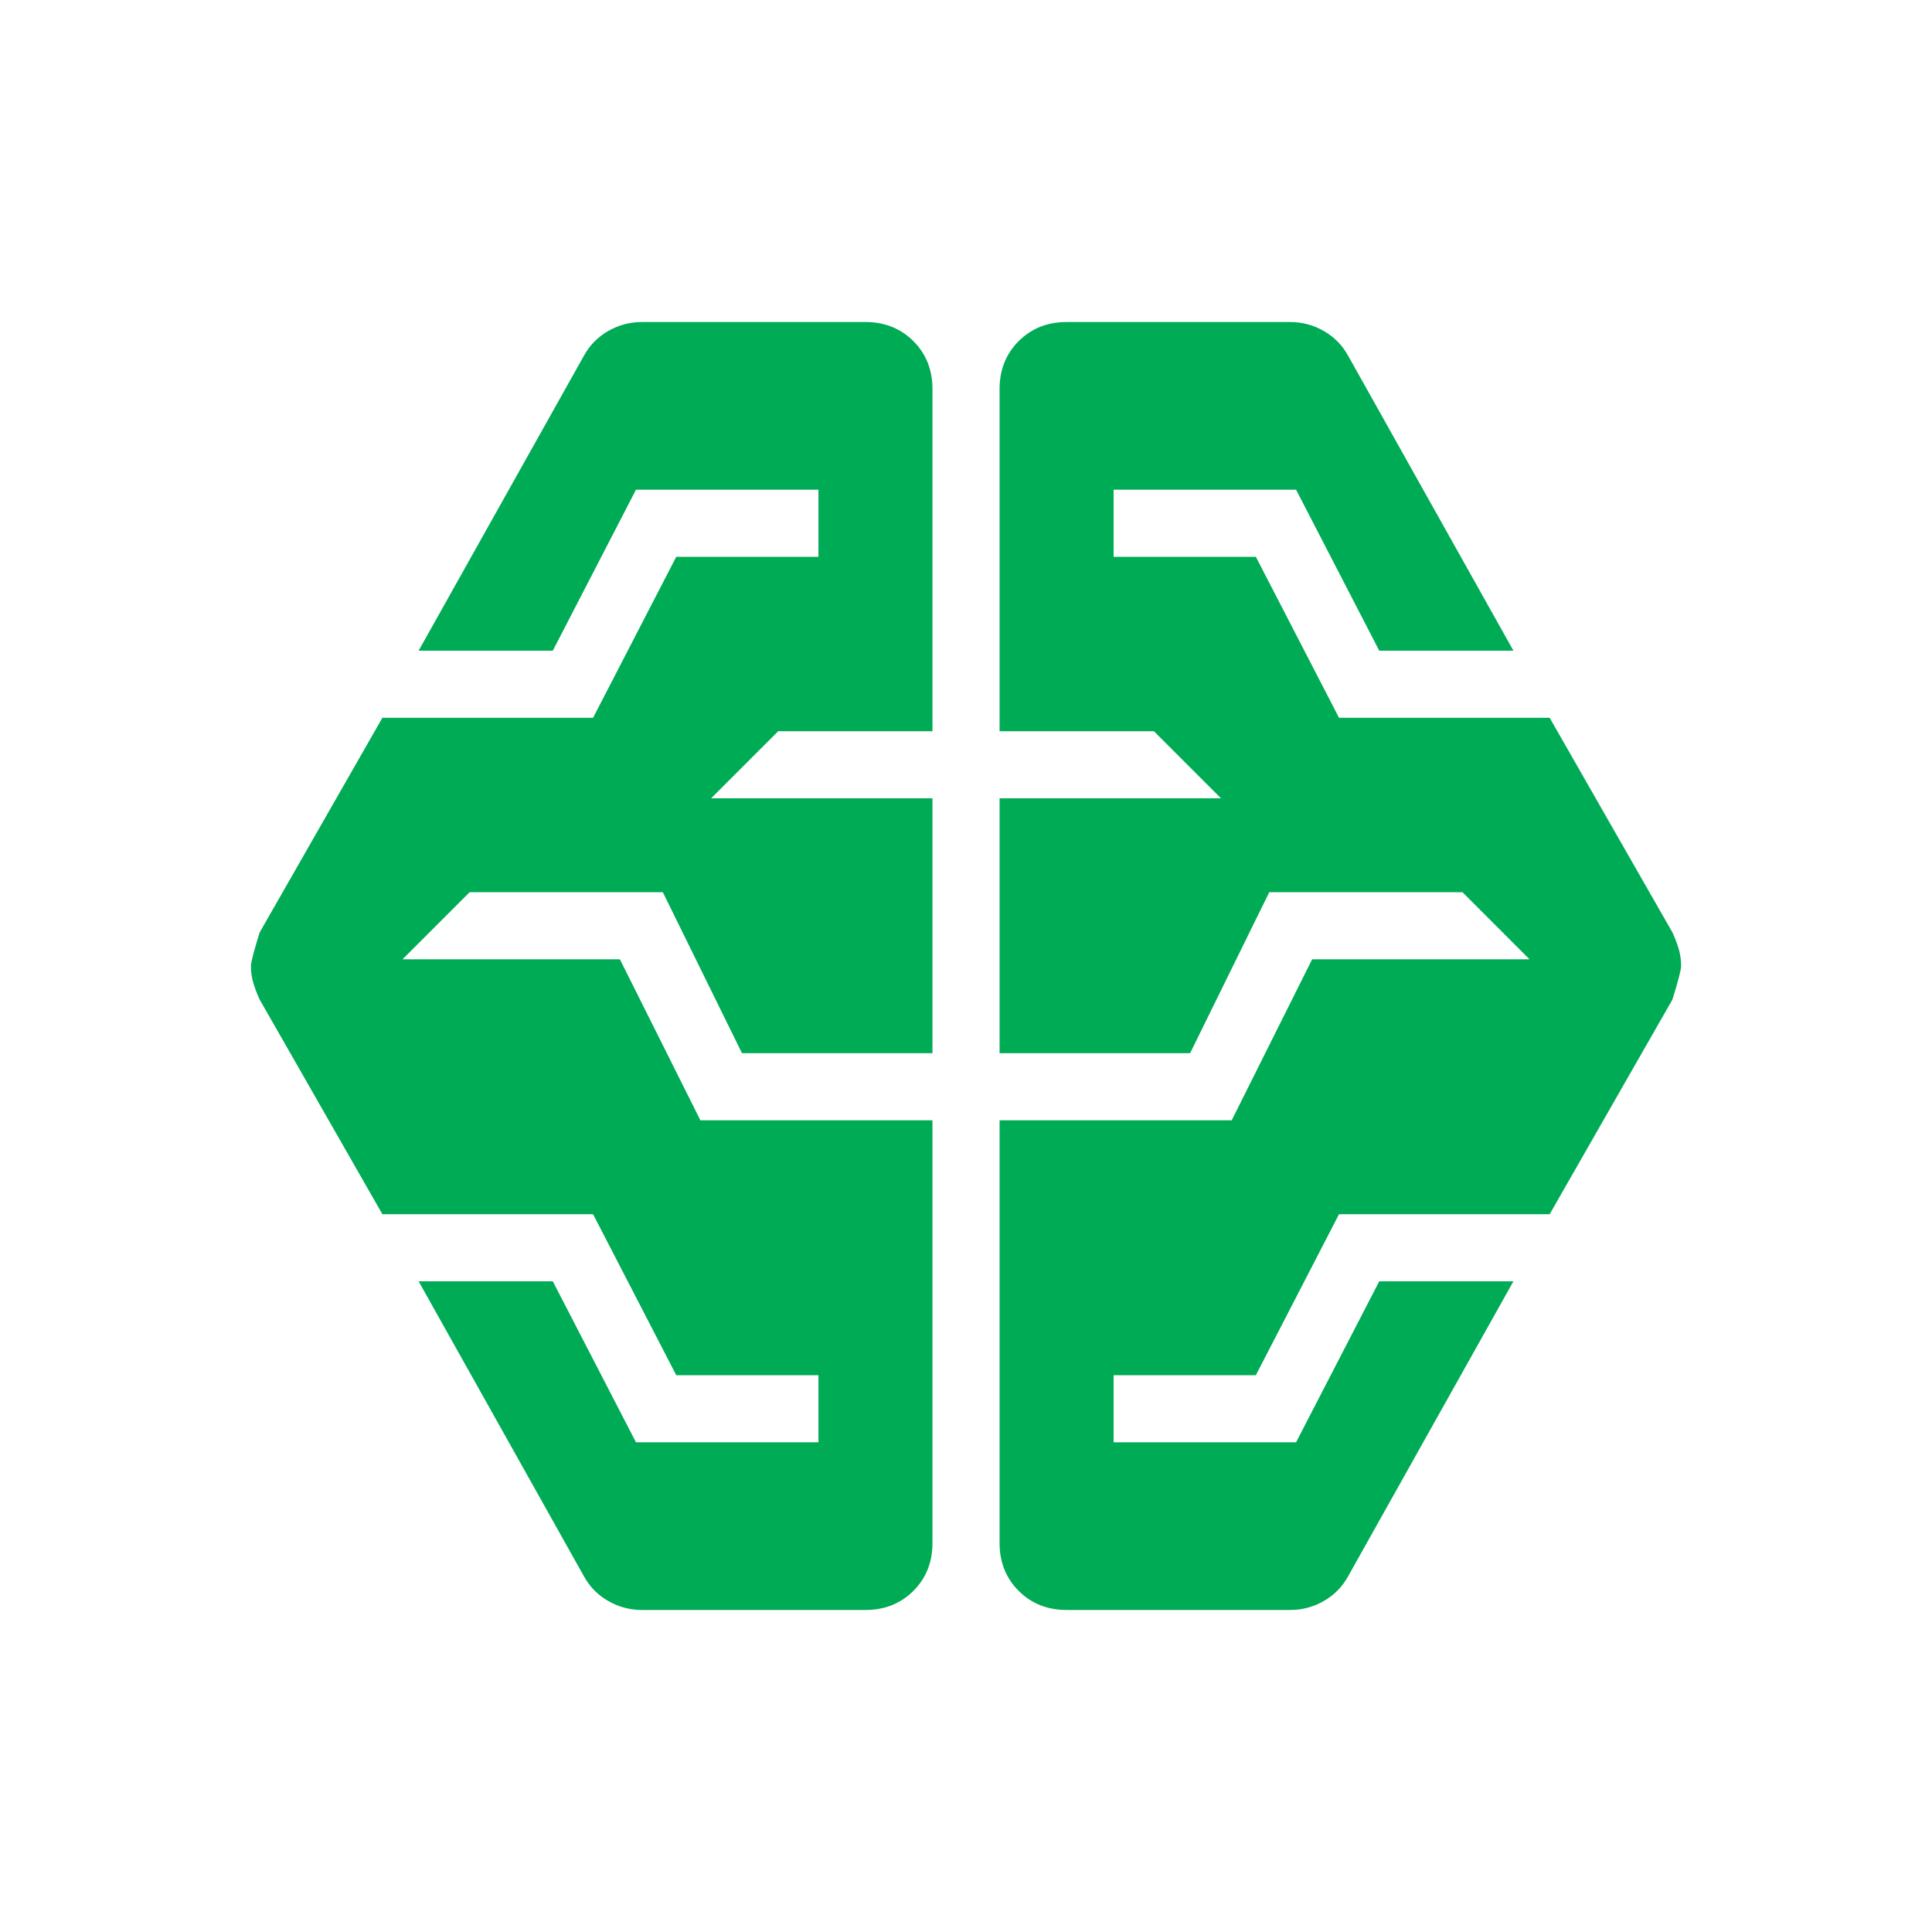 <svg width="40" height="40" viewBox="0 0 40 40" fill="none" xmlns="http://www.w3.org/2000/svg">
<path d="M13.292 33.333C13.042 33.333 12.809 33.271 12.591 33.146C12.373 33.021 12.204 32.847 12.084 32.625L8.667 26.528H11.445L13.167 29.861H16.945V28.472H14.001L12.279 25.139H7.917L5.376 20.695C5.32 20.574 5.276 20.458 5.244 20.347C5.211 20.236 5.195 20.12 5.195 20C5.195 19.926 5.255 19.694 5.376 19.305L7.917 14.861H12.279L14.001 11.528H16.945V10.139H13.167L11.445 13.472H8.667L12.084 7.375C12.204 7.153 12.373 6.979 12.591 6.854C12.809 6.729 13.042 6.667 13.292 6.667H17.917C18.316 6.667 18.646 6.799 18.91 7.062C19.174 7.326 19.306 7.657 19.306 8.055V15.139H16.112L14.723 16.528H19.306V21.805H15.362L13.723 18.472H9.723L8.334 19.861H12.834L14.501 23.195H19.306V31.945C19.306 32.343 19.174 32.674 18.91 32.938C18.646 33.201 18.316 33.333 17.917 33.333H13.292ZM22.084 33.333C21.686 33.333 21.355 33.201 21.091 32.938C20.827 32.674 20.695 32.343 20.695 31.945V23.195H25.501L27.167 19.861H31.667L30.279 18.472H26.279L24.64 21.805H20.695V16.528H25.279L23.89 15.139H20.695V8.055C20.695 7.657 20.827 7.326 21.091 7.062C21.355 6.799 21.686 6.667 22.084 6.667H26.709C26.959 6.667 27.193 6.729 27.41 6.854C27.628 6.979 27.797 7.153 27.917 7.375L31.334 13.472H28.556L26.834 10.139H23.056V11.528H26.001L27.723 14.861H32.084L34.626 19.305C34.681 19.426 34.725 19.542 34.758 19.653C34.79 19.764 34.806 19.88 34.806 20C34.806 20.074 34.746 20.306 34.626 20.695L32.084 25.139H27.723L26.001 28.472H23.056V29.861H26.834L28.556 26.528H31.334L27.917 32.625C27.797 32.847 27.628 33.021 27.41 33.146C27.193 33.271 26.959 33.333 26.709 33.333H22.084Z" fill="#00AB55"/>
</svg>
